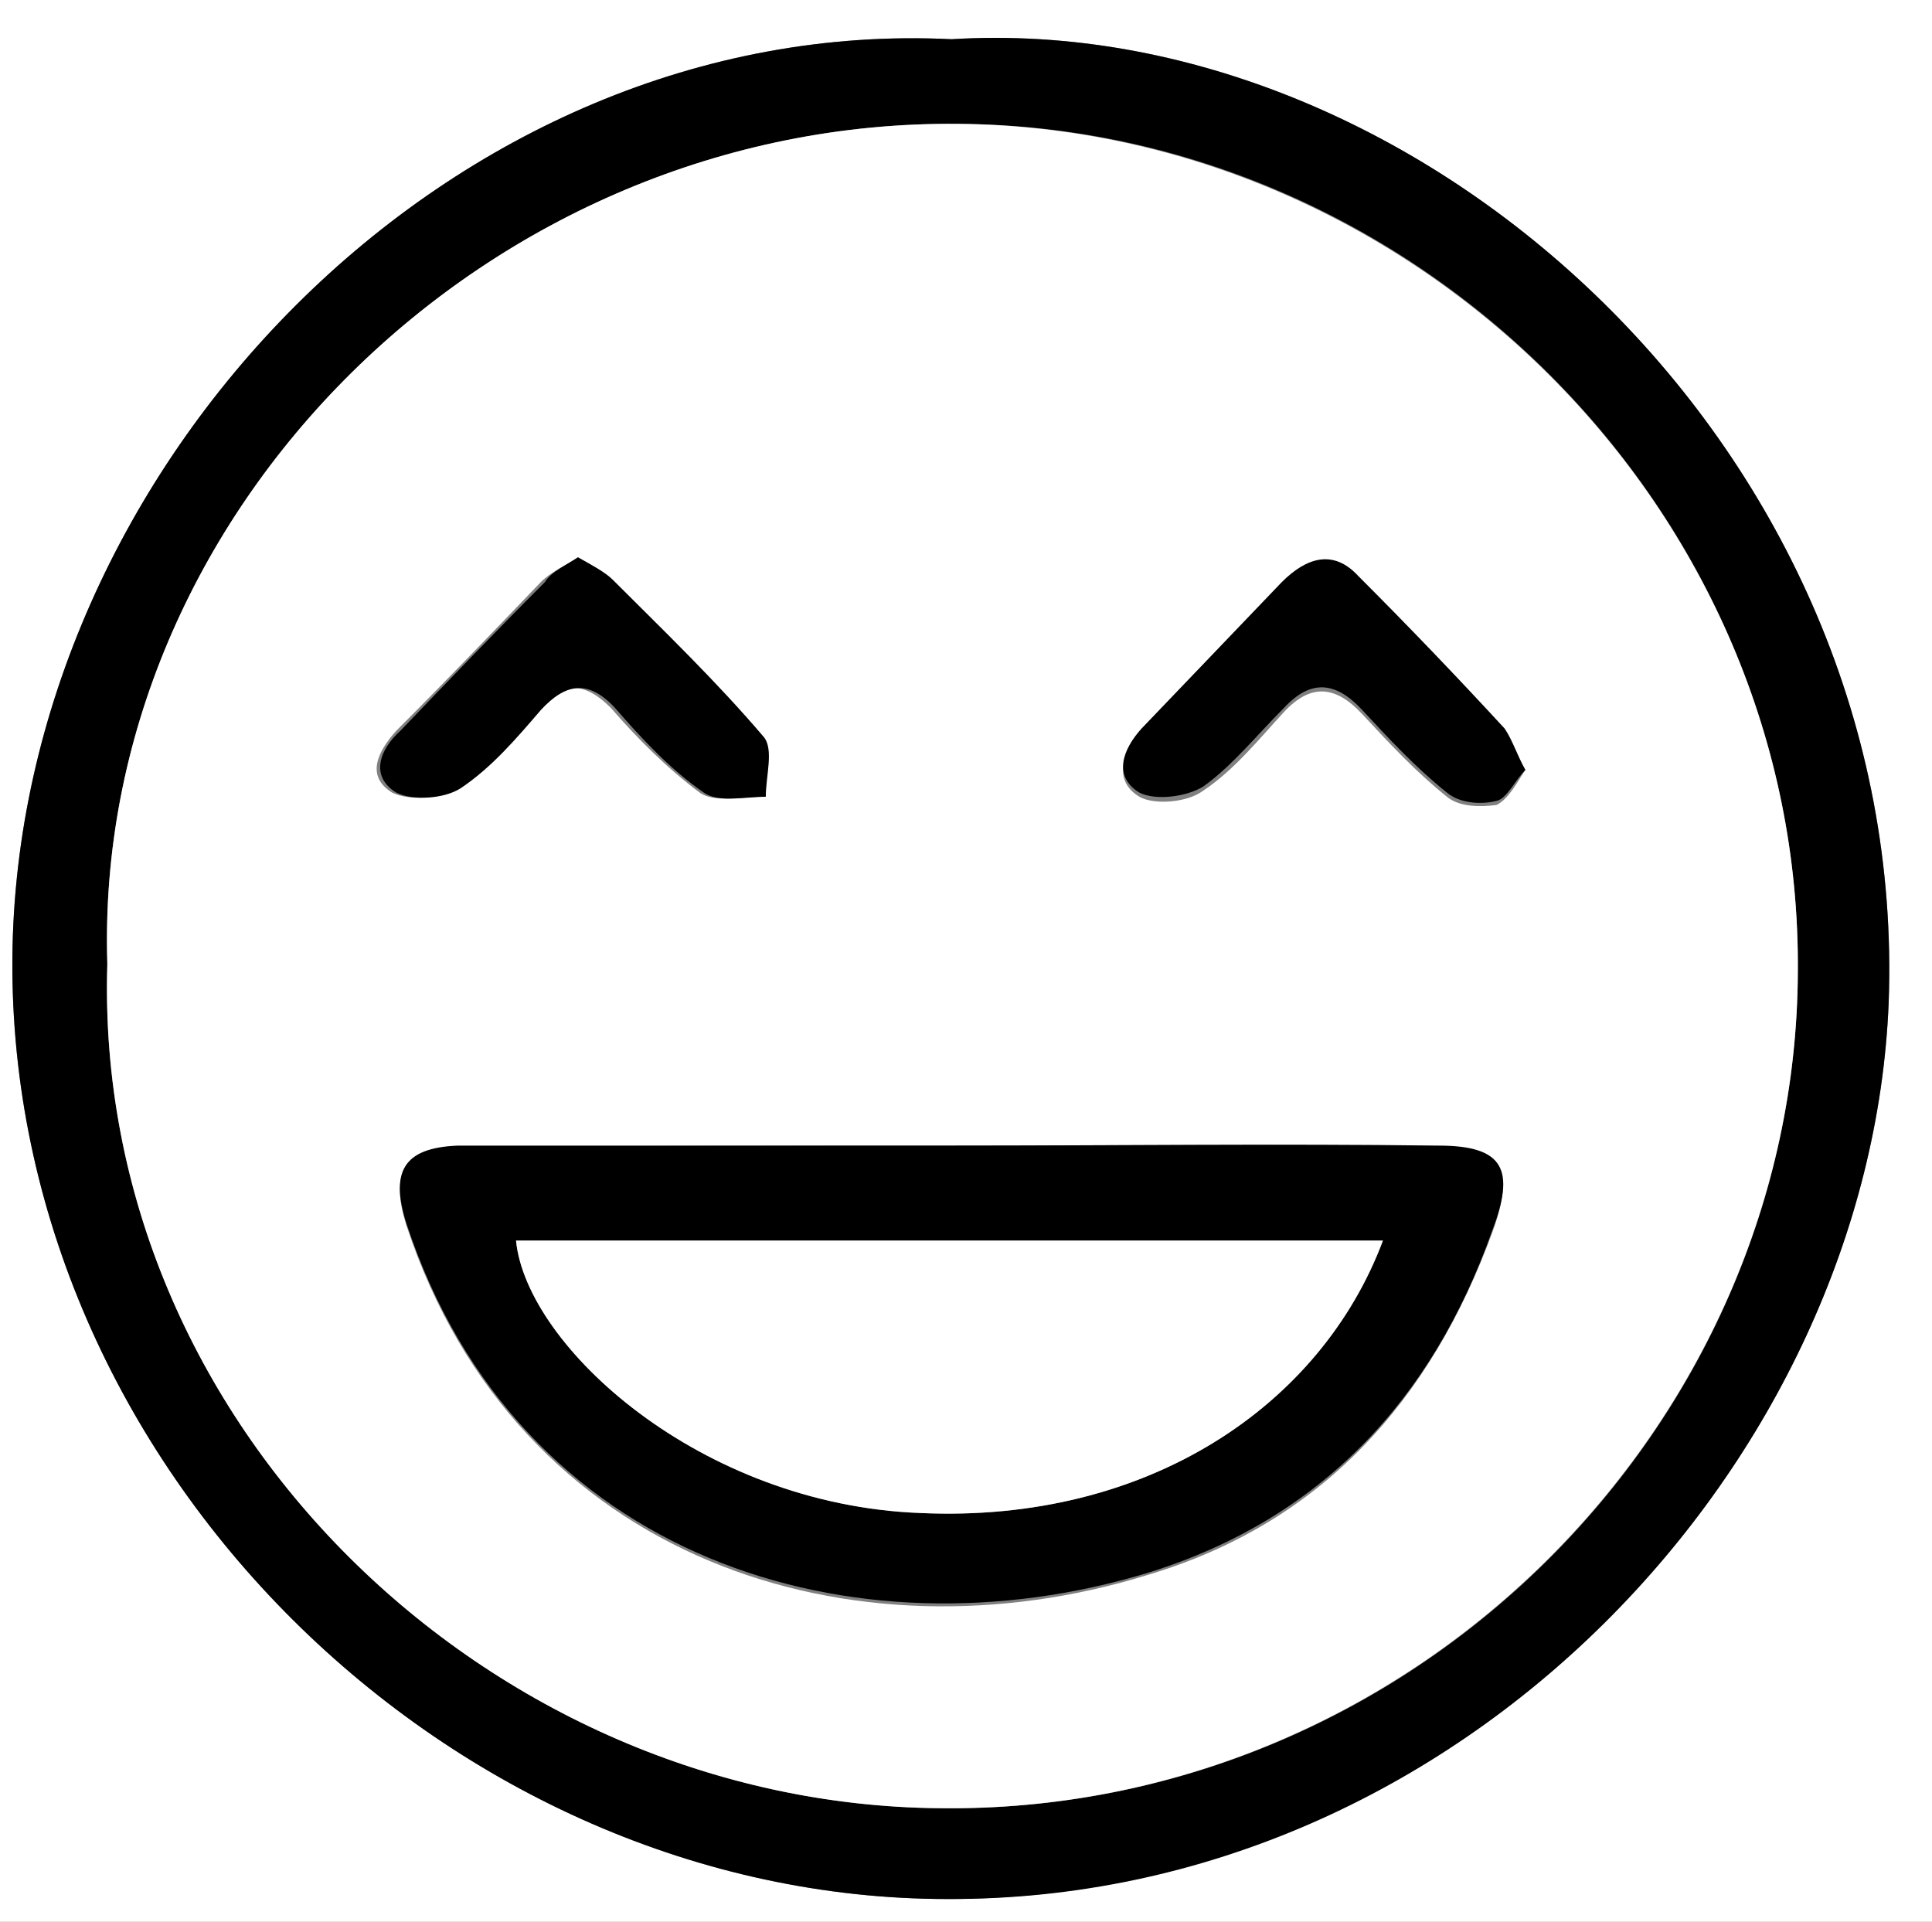 <svg viewBox="0 0 93.6 93.1" xmlns="http://www.w3.org/2000/svg"><rect x="0" y="0" width="93.6" height="93.1" fill="#808080" stroke="none"/><style type="text/css">.st0{fill:#FFFFFF;}</style><g><path class="st0" d="M0,0c31.2,0,62.4,0,93.6,0c0,31,0,62.1,0,93.1c-31.2,0-62.4,0-93.6,0C0,62.1,0,31,0,0z M46.1,1.9 		C21.9,0.7,0.8,22.6,0.6,46.4C0.4,71.1,21.9,92,45.9,92c25,0,44.7-21.3,45.6-43.4C92.5,21.8,68.8,0.5,46.1,1.9z"/> 	<path d="M46.1,1.9c22.7-1.4,46.4,19.9,45.4,46.7C90.6,70.7,70.9,92.1,45.9,92c-24,0-45.5-20.9-45.3-45.6 		C0.8,22.6,21.9,0.7,46.1,1.9z M5.2,46.7C4.5,69,23.7,87.4,45.5,87.6C68.4,87.9,87,69.1,87.1,47.1C87.3,24.6,68.4,6.1,46.4,6 		C23.7,5.8,4.5,24.8,5.2,46.7z"/> 	<path class="st0" d="M5.2,46.7C4.5,24.8,23.7,5.8,46.4,6c22,0.2,40.9,18.6,40.7,41.1c-0.1,22-18.8,40.8-41.6,40.5 		C23.7,87.4,4.5,69,5.2,46.7z M46.2,55.5C46.2,55.5,46.2,55.5,46.2,55.5c-8,0-16,0-24,0.1c-2.7,0-3.3,1.3-2.5,3.8 		c5.4,16.3,21.7,21.3,35.9,16.9c8.4-2.5,13.7-8.4,16.7-16.6c1.1-3,0.5-4.1-2.6-4.1C61.8,55.4,54,55.5,46.2,55.5z M28,27 		c-0.6,0.4-1.3,0.7-1.8,1.2c-2.3,2.4-4.6,4.8-7,7.2c-0.9,1-1.5,2.2-0.2,3c0.8,0.4,2.3,0.3,3.1-0.2c1.5-1,2.7-2.5,3.9-3.8 		c1.2-1.3,2.2-1.5,3.6-0.1c1.3,1.5,2.7,2.9,4.3,4.1c0.7,0.5,2,0.2,3,0.2c0-1,0.4-2.3-0.1-2.9c-2.3-2.6-4.8-5.1-7.3-7.6 		C29.3,27.7,28.7,27.4,28,27z M73.9,37.3c-0.4-0.7-0.6-1.4-1-1.8c-2.3-2.5-4.7-5-7.1-7.4c-1.3-1.3-2.6-0.9-3.7,0.3 		c-2.3,2.3-4.5,4.7-6.8,7.1c-0.9,1-1.4,2.3-0.1,3.1c0.7,0.4,2.3,0.3,3.1-0.3c1.5-1,2.7-2.5,3.9-3.8c1.3-1.4,2.5-1.3,3.8,0.1 		c1.3,1.4,2.6,2.8,4.1,4c0.6,0.5,1.6,0.5,2.4,0.4C73.1,38.7,73.5,37.9,73.9,37.3z"/> 	<path d="M46.2,55.5c7.8,0,15.7-0.1,23.5,0c3.2,0,3.7,1.2,2.6,4.1c-2.9,8.2-8.3,14-16.7,16.6c-14.2,4.3-30.5-0.6-35.9-16.9 		c-0.8-2.5-0.2-3.7,2.5-3.8C30.2,55.5,38.2,55.5,46.2,55.5C46.2,55.5,46.2,55.5,46.2,55.5z M67,60.1c-14.2,0-28.1,0-42,0 		c0.5,5.1,8.9,12.8,19.6,13.2C55.6,73.8,64,68.1,67,60.1z"/> 	<path d="M28,27c0.7,0.4,1.3,0.7,1.7,1.1c2.5,2.5,5,4.9,7.3,7.6c0.5,0.6,0.1,1.9,0.1,2.9c-1,0-2.3,0.3-3-0.2c-1.6-1.1-3-2.6-4.3-4.1 		c-1.3-1.4-2.4-1.2-3.6,0.1c-1.2,1.4-2.4,2.8-3.9,3.8c-0.8,0.5-2.3,0.6-3.1,0.2c-1.3-0.8-0.8-2.1,0.2-3c2.3-2.4,4.6-4.8,7-7.2 		C26.7,27.7,27.4,27.4,28,27z"/> 	<path d="M73.9,37.3c-0.5,0.5-0.9,1.4-1.4,1.5c-0.8,0.2-1.8,0.1-2.4-0.4c-1.5-1.2-2.8-2.6-4.1-4c-1.3-1.4-2.5-1.5-3.8-0.1 		c-1.3,1.3-2.5,2.8-3.9,3.8c-0.8,0.5-2.3,0.7-3.1,0.3c-1.3-0.8-0.8-2.1,0.1-3.1c2.3-2.4,4.5-4.7,6.8-7.1c1.2-1.2,2.5-1.6,3.7-0.3 		c2.4,2.4,4.8,4.9,7.1,7.4C73.3,35.9,73.5,36.6,73.9,37.3z"/> 	<path class="st0" d="M67,60.1c-3,8-11.4,13.7-22.4,13.2C33.9,72.9,25.5,65.2,25,60.1C39,60.1,52.9,60.1,67,60.1z"/> </g> </svg>
